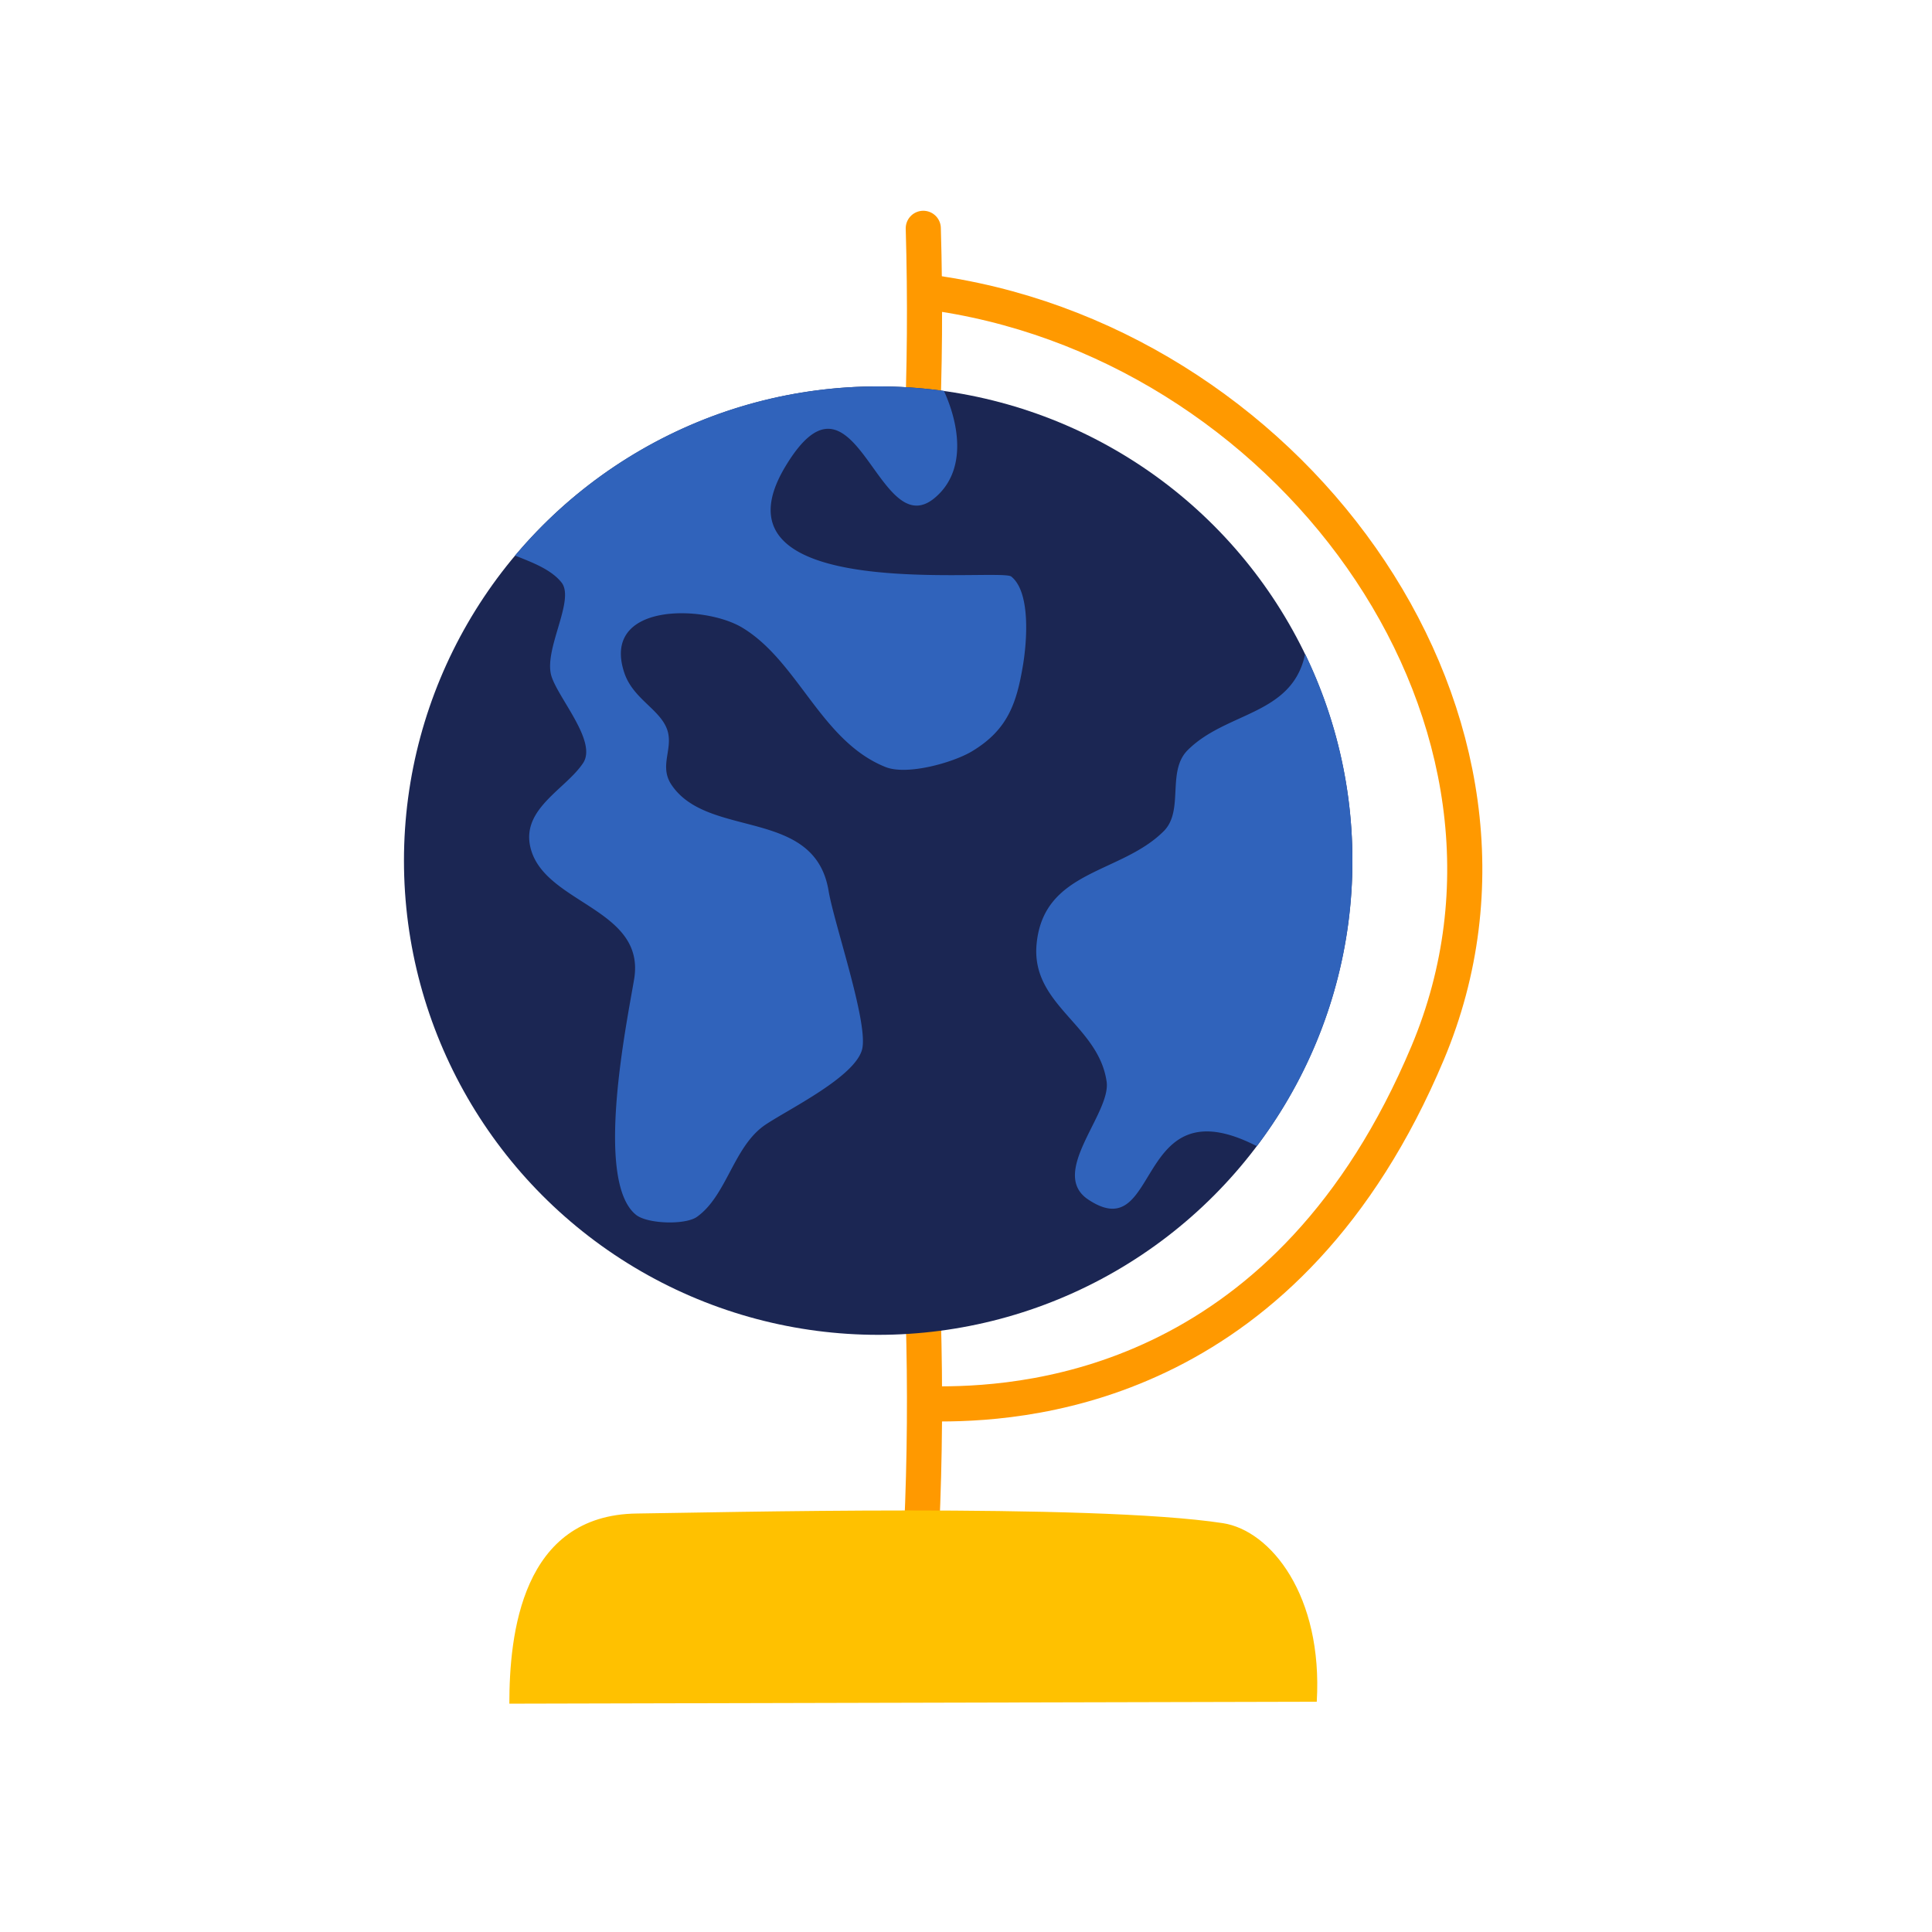 <svg xmlns="http://www.w3.org/2000/svg" viewBox="0 0 110 110"><g fill="none" fill-rule="evenodd"><path stroke="#F90" stroke-linecap="round" stroke-linejoin="round" stroke-width="2" d="M52.568 13c.117 4.054.089 8.045-.094 12.082M52.568 75c.117 4.054.089 8.045-.094 12.082"/><path fill="#FFC100" d="M29 97c0-3.926.69-10.755 7.274-10.827 4.148-.046 25.857-.598 33.352.549 2.732.418 5.7 4.136 5.345 10.168L29 97z"/><path stroke="#F90" stroke-linecap="square" stroke-linejoin="round" stroke-width="2" d="M53.665 16.749c20.243 3.17 35.498 24.442 27.622 43.195-7.877 18.753-22.348 19.98-27.72 19.989"/><g transform="translate(23 22)"><circle cx="27" cy="27" r="27" fill="#1B2653"/><path fill="#3063BB" d="M48.558 43.258c-7.05-3.623-5.416 5.827-9.6 3.038-2.263-1.509 1.308-4.897 1.049-6.711-.465-3.25-4.335-4.364-3.985-7.864.421-4.207 4.798-3.959 7.235-6.397 1.175-1.174.153-3.402 1.364-4.613 2.208-2.208 5.951-1.967 6.688-5.476A26.892 26.892 0 0 1 54 27a26.88 26.88 0 0 1-5.442 16.258zm-17.813-43c.903 1.982 1.283 4.583-.53 6.094-3.259 2.715-4.511-8.436-8.5-1.79-4.75 7.918 12.228 5.756 12.861 6.263 1.14.911.873 3.821.671 5.032-.362 2.172-.863 3.694-2.907 4.92-1.078.647-3.698 1.385-4.921.895-3.678-1.47-4.963-6.019-8.164-7.94-2.175-1.305-8.045-1.435-6.71 2.573.465 1.394 1.835 1.991 2.349 3.019.586 1.173-.437 2.197.335 3.355 2.075 3.112 8.151 1.267 8.947 6.039.314 1.883 2.31 7.626 1.901 9.058-.446 1.561-4.139 3.356-5.48 4.25-1.832 1.221-2.197 4.03-3.914 5.256-.663.473-2.817.407-3.467-.112-2.402-1.922-.513-11.01-.111-13.42.681-4.09-5.264-4.289-5.927-7.604-.427-2.133 2.042-3.231 3.019-4.697.81-1.215-1.355-3.618-1.79-4.92-.501-1.507 1.365-4.362.56-5.369-.597-.745-1.67-1.14-2.64-1.527C11.278 3.743 18.701 0 27 0c1.27 0 2.521.088 3.745.258z"/></g></g></svg>